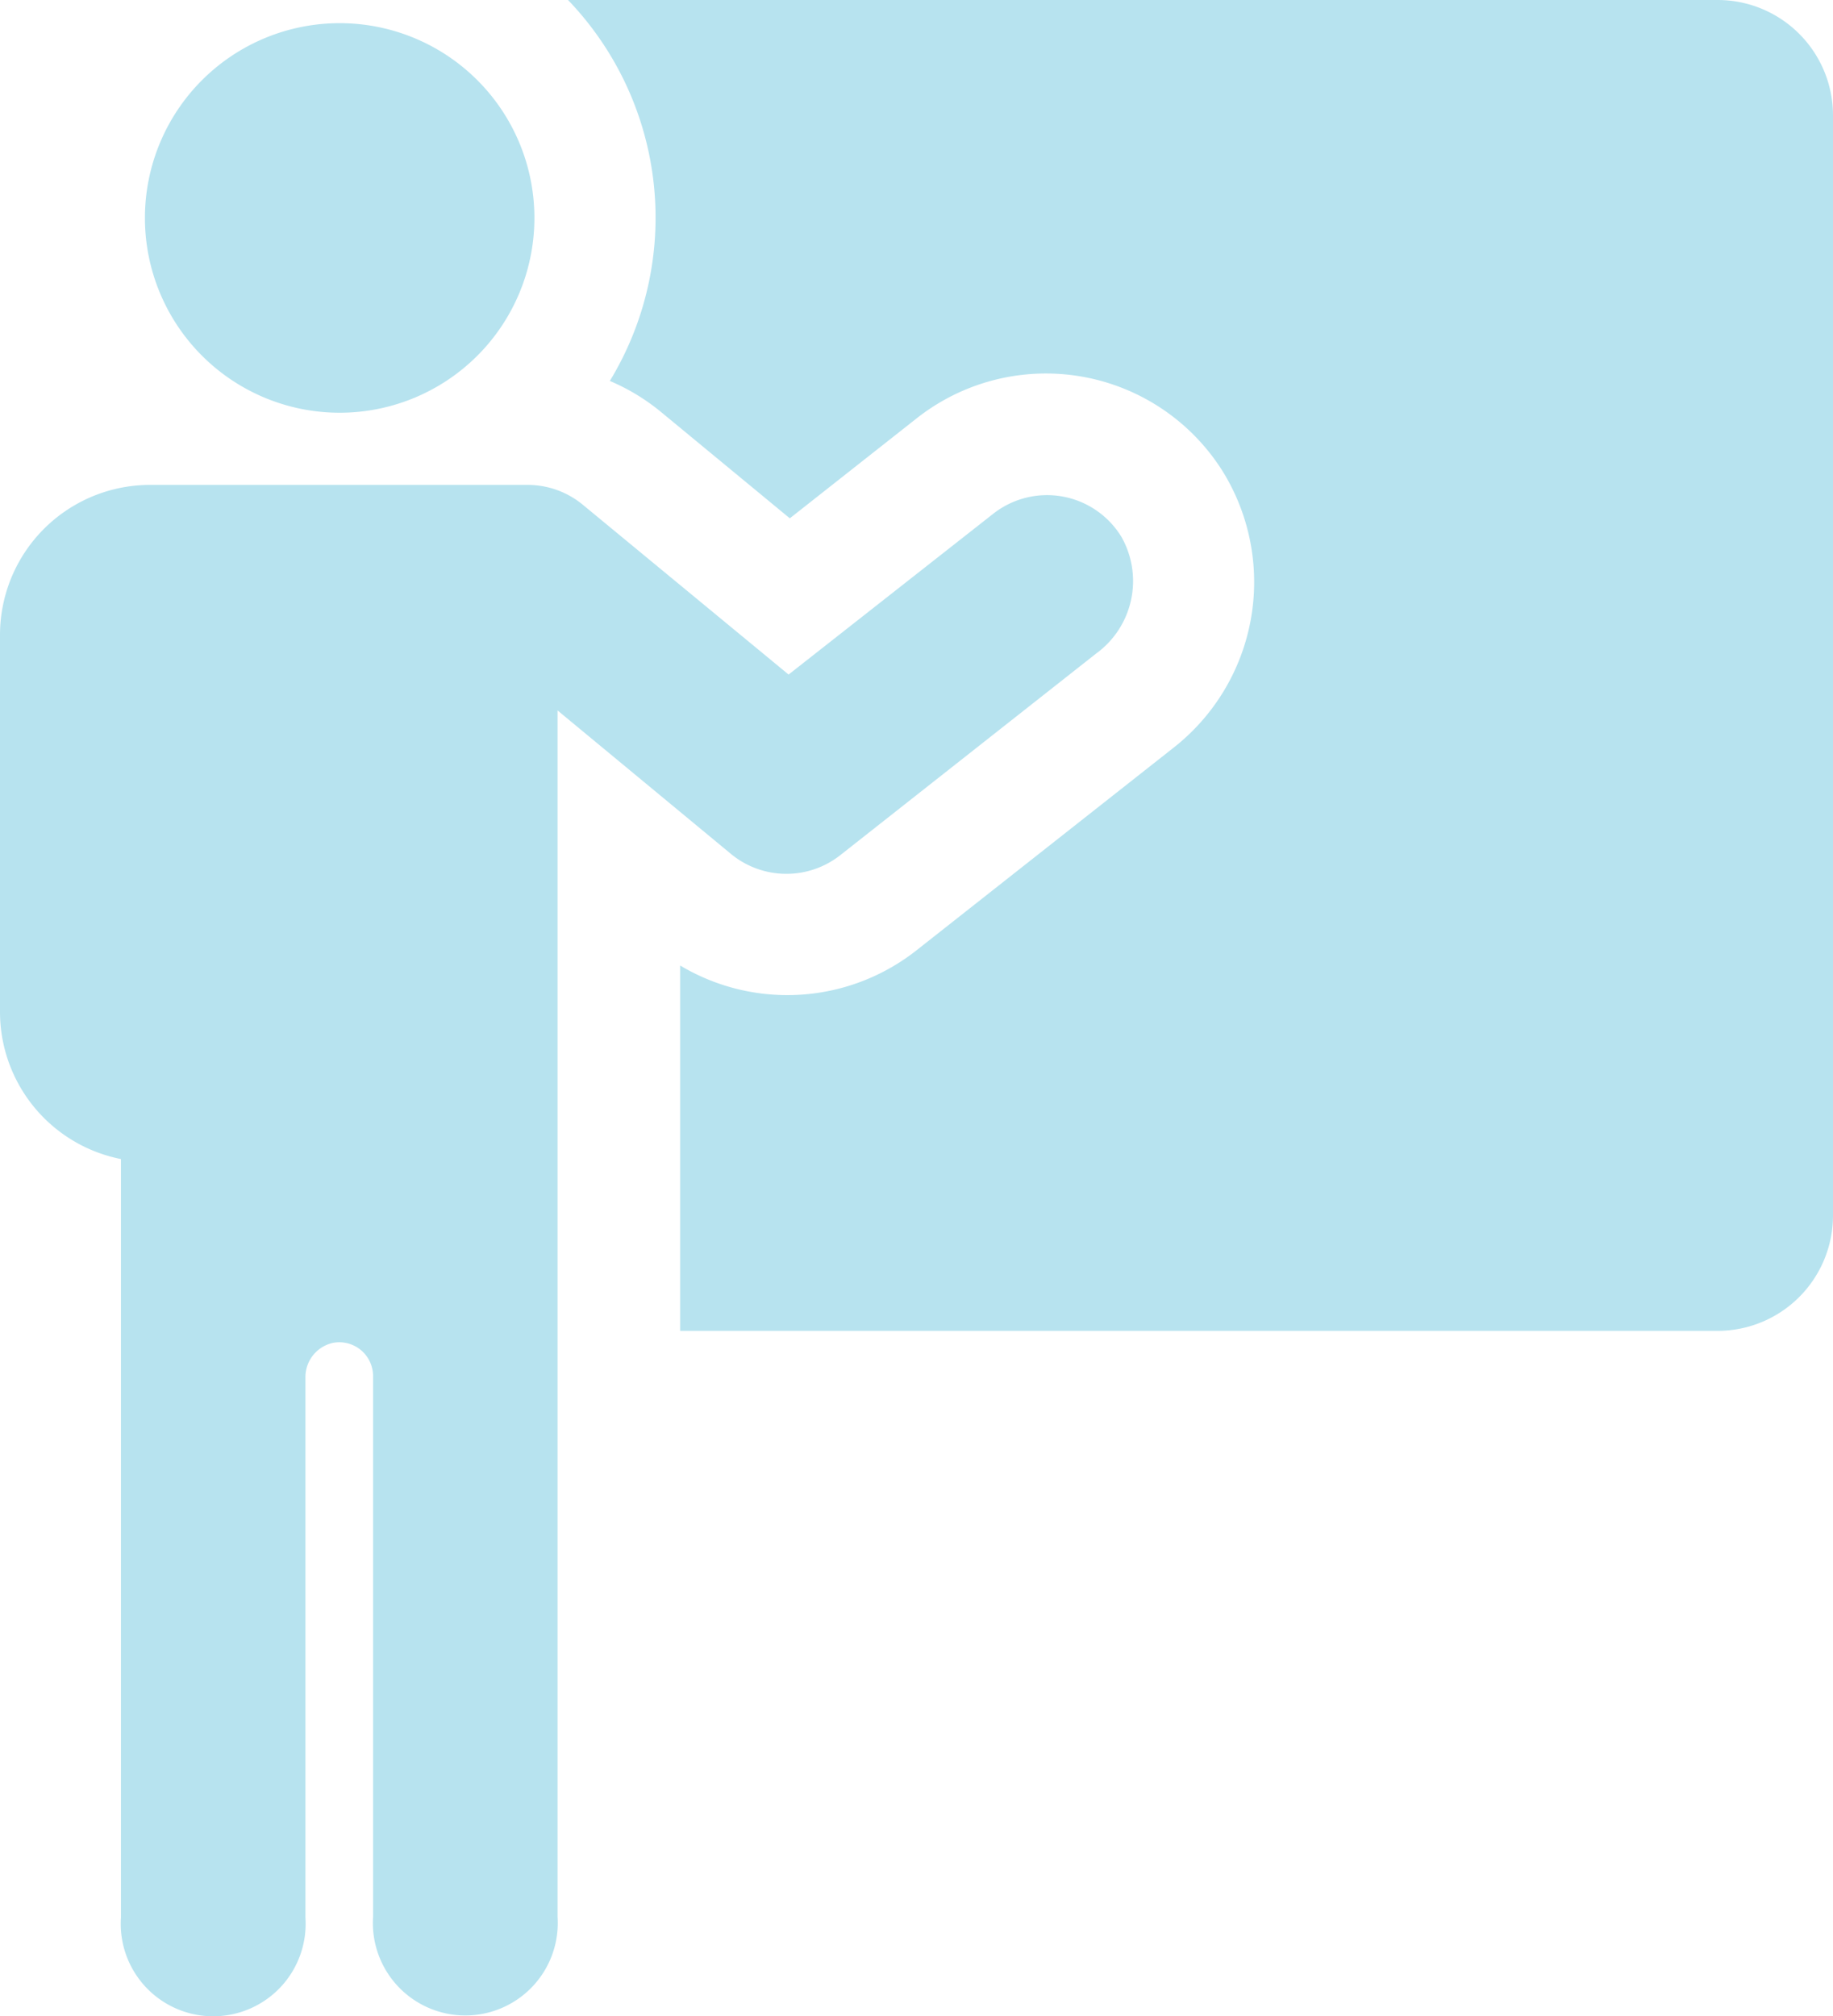 <?xml version="1.0" encoding="UTF-8" standalone="no"?>
<svg
   xmlns:dc="http://purl.org/dc/elements/1.1/"
   xmlns:cc="http://creativecommons.org/ns#"
   xmlns:rdf="http://www.w3.org/1999/02/22-rdf-syntax-ns#"
   xmlns:svg="http://www.w3.org/2000/svg"
   xmlns="http://www.w3.org/2000/svg"
   xmlns:sodipodi="http://sodipodi.sourceforge.net/DTD/sodipodi-0.dtd"
   xmlns:inkscape="http://www.inkscape.org/namespaces/inkscape"
   data-name="Layer 1"
   viewBox="0 0 89.42 98.34"
   x="0px"
   y="0px"
   version="1.1"
   id="svg10"
   sodipodi:docname="teacher.svg"
   width="89.42"
   height="98.34"
   inkscape:version="0.92.2 (5c3e80d, 2017-08-06)">
  <defs
     id="defs14" />
  <sodipodi:namedview
     pagecolor="#ffffff"
     bordercolor="#666666"
     borderopacity="1"
     objecttolerance="10"
     gridtolerance="10"
     guidetolerance="10"
     inkscape:pageopacity="0"
     inkscape:pageshadow="2"
     inkscape:window-width="3794"
     inkscape:window-height="2332"
     id="namedview12"
     showgrid="false"
     fit-margin-top="0"
     fit-margin-left="0"
     fit-margin-right="0"
     fit-margin-bottom="0"
     inkscape:zoom="15.104"
     inkscape:cx="25.926031"
     inkscape:cy="62.726207"
     inkscape:window-x="0"
     inkscape:window-y="0"
     inkscape:window-maximized="0"
     inkscape:current-layer="svg10" />
  <title
     id="title2">Artboard 8</title>
  <path
     d="m 83.79,64.91 h -50.61 V 47.09 a 10.18,10.18 0 0 0 11.53,-0.74 l 12.5,-9.85 a 10.27,10.27 0 0 0 2.5,-13.41 10.18,10.18 0 0 0 -15,-2.68 l -6.18,4.87 -6.3,-5.2 a 10.15,10.15 0 0 0 -2.48,-1.5 15.33,15.33 0 0 0 -2.04,-18.58 h 56.08 a 5.63,5.63 0 0 1 5.63,5.63 v 53.65 a 5.63,5.63 0 0 1 -5.63,5.63 z m -67.22,-44.78 a 9.5,9.5 0 1 0 -9.5,-9.5 9.5,9.5 0 0 0 9.5,9.5 z M 6.1475669e-5,31 V 49.35 A 7.32,7.32 0 0 0 5.9,56.53 v 37 a 4.51,4.51 0 1 0 9,0 V 67.21 a 1.71,1.71 0 0 1 1.37,-1.72 1.65,1.65 0 0 1 1.93,1.63 v 26.37 a 4.51,4.51 0 1 0 9,0 V 34.65 l 8.46,7 a 4.25,4.25 0 0 0 5.33,0.06 l 12.49,-9.84 a 4.37,4.37 0 0 0 1.23,-5.68 4.25,4.25 0 0 0 -6.26,-1.13 l -9.98,7.84 -10,-8.25 a 4.23,4.23 0 0 0 -2.7,-1 H 7.32 A 7.32,7.32 0 0 0 6.1475669e-5,31 Z"
     id="path4"
     inkscape:connector-curvature="0"
     style="stroke:none;stroke-opacity:1;fill:#b7e3ef;fill-opacity:1" />
</svg>
